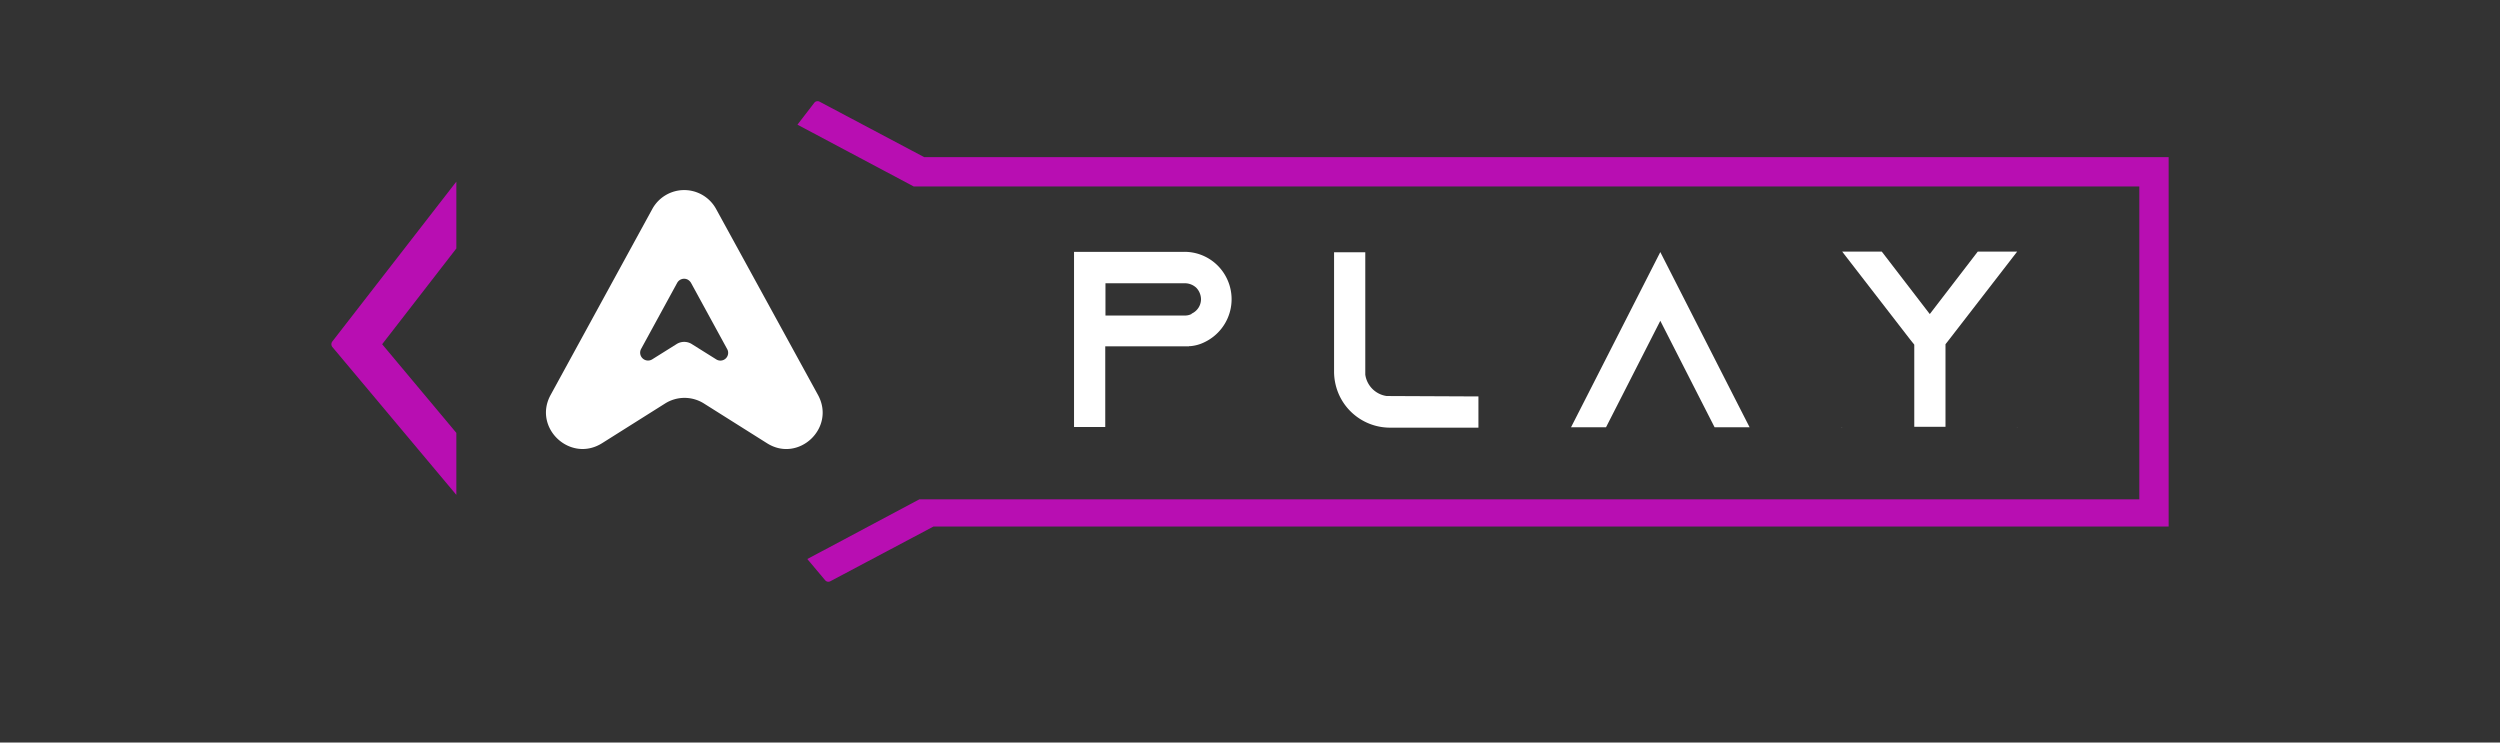 <svg id="Layer_1" data-name="Layer 1" xmlns="http://www.w3.org/2000/svg" viewBox="0 0 1193.14 354.39"><rect x="0" y="0" width="1193.14" height="354.39" fill="#333333" stroke="none"/><defs><style>.cls-1{fill:#b80eb2;}.cls-2{fill:#fff;}</style></defs><path class="cls-1" d="M1035,75v176.3H445.49l-49.2,26.1a2,2,0,0,1-2.5-.5l-8.5-10.1,53.5-28.5H1021V89H436.09l-55.5-29.5,8-10.4a2,2,0,0,1,2.5-.6l50,26.5Z"/><path class="cls-1" d="M217.79,86.69v31.9l-35.4,45.7,35.4,42.3v29.6l-59.1-70.5a2.12,2.12,0,0,1-.1-2.7Z"/><path class="cls-2" d="M581.19,126.79a22.37,22.37,0,0,0-15.9-6.6h-52.7v83.6h14.9v-38.5h40v-.1h.7a18.55,18.55,0,0,0,6.5-1.8,22.73,22.73,0,0,0,6.5-36.6Zm-12.6,23.1a6.7,6.7,0,0,1-3.1.7h-37.9v-15.4h37.9a8,8,0,0,1,5.4,2.1,8.08,8.08,0,0,1,2.3,5.5,7.58,7.58,0,0,1-4.5,6.9v.2Z"/><path class="cls-2" d="M661.79,189a12,12,0,0,1-10.2-10.2v-58.4h-14.9v57a27.16,27.16,0,0,0,2.7,11.7,26.71,26.71,0,0,0,23.8,15h42.4v-14.9Z"/><path class="cls-2" d="M827.39,189l-35-68.7-35,68.7-7.6,14.9h16.7l7.6-14.9,18.3-35.9,18.3,35.9,7.6,14.9H835Z"/><path class="cls-2" d="M943.89,120.09,921,149.89l-22.9-29.8h-18.9l32.4,41.9,2,2.5v39.2h14.9v-39.4l1.8-2.3,32.4-41.9Zm-64.9,84,.2-.2H879Zm83.7,0v-.2h-.1Z"/><path class="cls-2" d="M390.39,188.49l-48.6-88.7a17.35,17.35,0,0,0-30.5,0l-48.5,88.7c-8.6,15.7,9.4,32.6,24.6,23l30-18.9a17.37,17.37,0,0,1,18.6,0l30,18.9C381,221.09,399,204.29,390.39,188.49Zm-48.6-17-11.5-7.2a6.81,6.81,0,0,0-7.5,0l-11.5,7.2a3.76,3.76,0,0,1-5.3-5l17.2-31.5a3.78,3.78,0,0,1,5.1-1.5,4.31,4.31,0,0,1,1.5,1.5l17.2,31.5a3.7,3.7,0,0,1-5.2,5Z"/></svg>